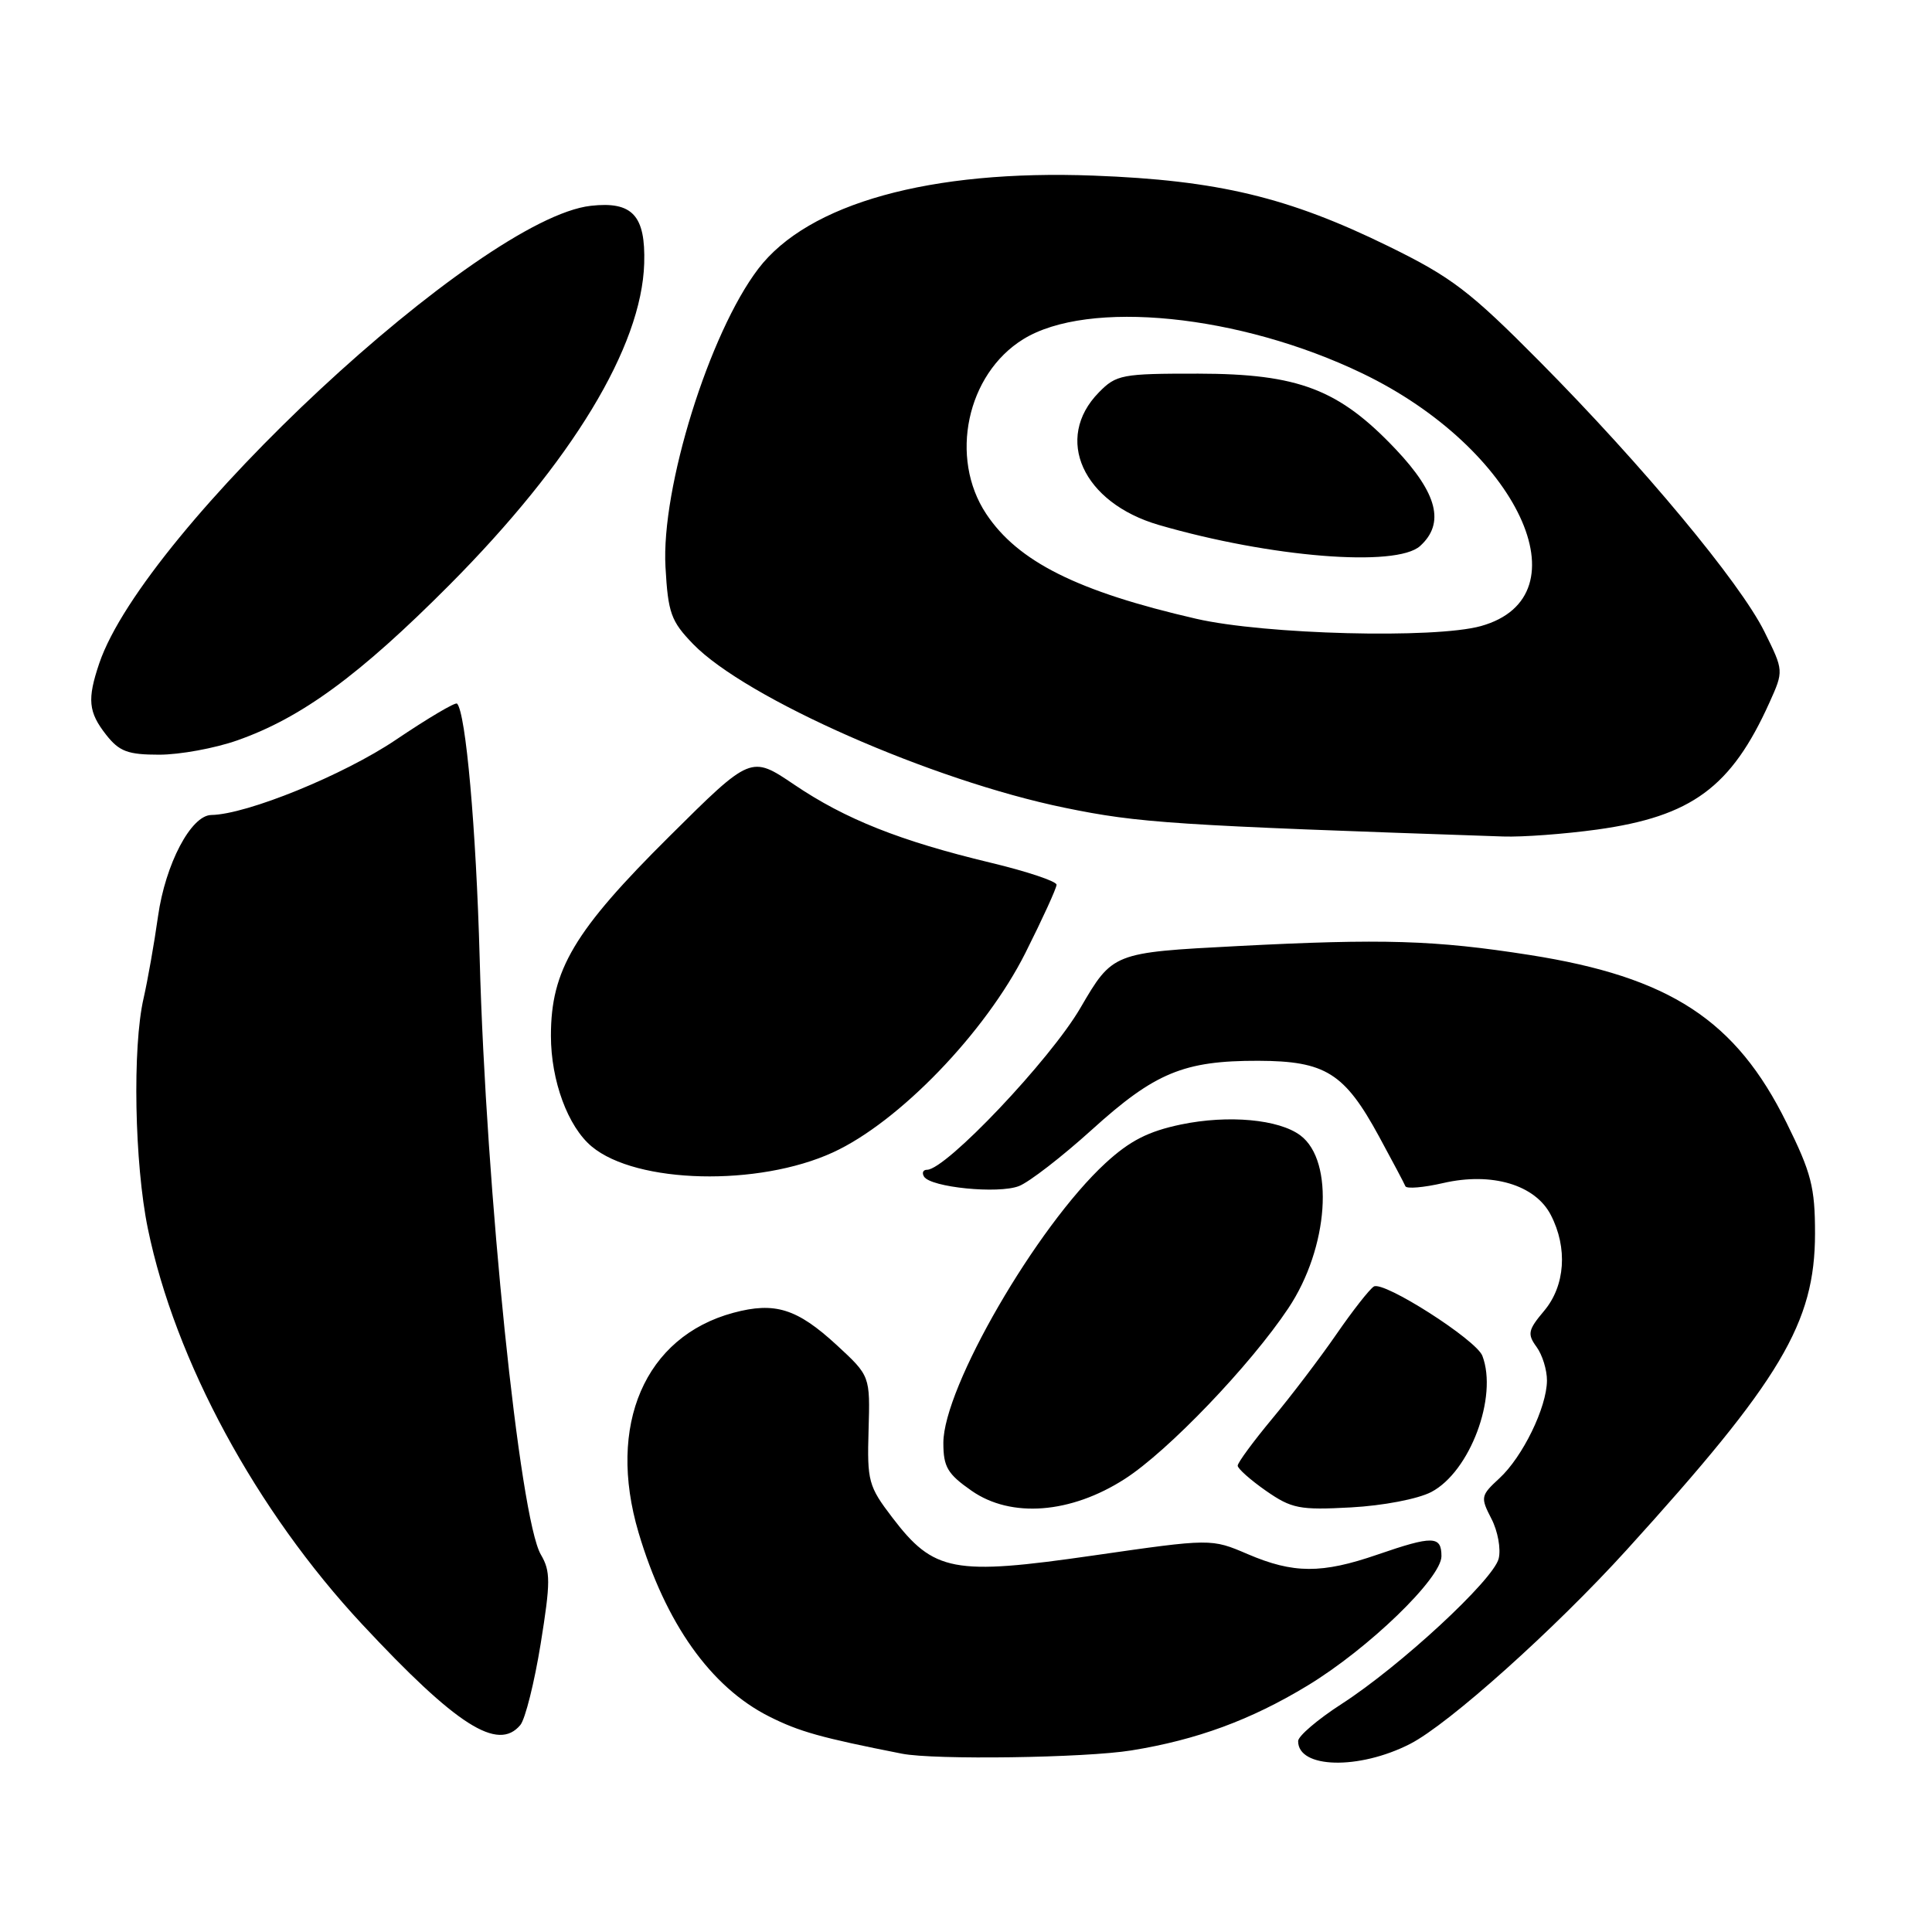 <?xml version="1.0" encoding="UTF-8" standalone="no"?>
<!DOCTYPE svg PUBLIC "-//W3C//DTD SVG 1.1//EN" "http://www.w3.org/Graphics/SVG/1.1/DTD/svg11.dtd" >
<svg xmlns="http://www.w3.org/2000/svg" xmlns:xlink="http://www.w3.org/1999/xlink" version="1.1" viewBox="0 0 256 256">
 <g >
 <path fill="currentColor"
d=" M 186.84 231.08 C 191.96 228.46 205.99 215.89 215.55 205.36 C 236.00 182.83 240.49 175.29 240.50 163.45 C 240.50 157.31 240.01 155.41 236.73 148.78 C 230.01 135.16 221.28 129.46 202.69 126.54 C 190.13 124.57 183.24 124.36 163.97 125.36 C 147.44 126.22 147.44 126.22 143.15 133.57 C 139.16 140.42 125.34 155.00 122.84 155.00 C 122.31 155.00 122.13 155.41 122.44 155.91 C 123.32 157.33 132.28 158.23 135.02 157.16 C 136.38 156.63 140.72 153.27 144.67 149.70 C 153.03 142.13 156.86 140.54 166.73 140.56 C 175.63 140.59 178.15 142.17 182.72 150.57 C 184.49 153.83 186.07 156.80 186.22 157.18 C 186.37 157.55 188.63 157.36 191.23 156.76 C 197.67 155.28 203.42 156.98 205.49 160.99 C 207.75 165.35 207.40 170.38 204.60 173.70 C 202.47 176.23 202.36 176.77 203.60 178.47 C 204.37 179.52 204.99 181.53 204.98 182.94 C 204.95 186.50 201.76 193.04 198.68 195.88 C 196.20 198.17 196.15 198.39 197.62 201.24 C 198.47 202.88 198.90 205.25 198.58 206.53 C 197.87 209.36 185.54 220.77 177.76 225.79 C 174.60 227.83 172.01 230.04 172.01 230.70 C 171.98 234.34 180.05 234.55 186.84 231.08 Z  M 149.91 231.94 C 158.59 230.54 165.75 227.90 173.24 223.36 C 181.33 218.46 191.00 209.11 191.00 206.20 C 191.00 203.49 189.87 203.46 182.50 206.00 C 175.13 208.54 171.38 208.52 165.33 205.93 C 160.50 203.86 160.50 203.86 144.88 206.11 C 126.33 208.79 123.73 208.30 118.22 201.06 C 115.08 196.95 114.89 196.25 115.09 189.50 C 115.30 182.32 115.30 182.32 110.87 178.23 C 105.61 173.39 102.68 172.47 97.18 173.95 C 85.44 177.11 80.39 188.82 84.61 203.07 C 88.18 215.09 94.17 223.54 101.91 227.44 C 105.89 229.45 108.79 230.26 119.50 232.37 C 123.77 233.22 143.82 232.93 149.91 231.94 Z  M 68.95 228.57 C 69.60 227.78 70.81 222.94 71.64 217.82 C 72.96 209.62 72.96 208.20 71.67 206.00 C 68.85 201.21 64.39 157.75 63.56 127.00 C 63.09 109.79 61.72 94.39 60.56 93.23 C 60.34 93.01 56.69 95.17 52.45 98.03 C 45.54 102.69 32.71 107.92 28.00 107.99 C 25.31 108.03 21.92 114.48 20.94 121.41 C 20.43 125.05 19.56 129.93 19.03 132.26 C 17.53 138.73 17.82 154.19 19.59 162.79 C 23.19 180.30 33.94 200.16 47.99 215.23 C 60.50 228.65 65.98 232.14 68.95 228.57 Z  M 149.02 195.98 C 154.74 192.32 165.67 180.91 170.71 173.35 C 176.06 165.34 176.86 153.86 172.31 150.45 C 169.46 148.31 162.76 147.70 156.49 149.00 C 152.14 149.91 149.71 151.15 146.47 154.13 C 137.35 162.54 125.00 183.86 125.00 191.19 C 125.00 194.38 125.55 195.31 128.75 197.54 C 133.98 201.18 141.87 200.57 149.02 195.98 Z  M 189.65 197.70 C 194.77 195.02 198.50 185.08 196.42 179.65 C 195.60 177.52 183.32 169.68 182.04 170.47 C 181.46 170.83 179.23 173.68 177.07 176.81 C 174.91 179.94 171.09 184.97 168.57 187.99 C 166.06 191.01 164.00 193.81 164.00 194.21 C 164.00 194.60 165.69 196.10 167.75 197.54 C 171.15 199.90 172.19 200.11 179.00 199.74 C 183.25 199.51 187.86 198.63 189.65 197.70 Z  M 110.37 152.70 C 119.13 148.68 130.57 136.81 135.87 126.27 C 138.14 121.75 140.00 117.68 140.00 117.23 C 140.00 116.78 136.06 115.46 131.25 114.31 C 119.26 111.43 112.01 108.55 105.24 103.97 C 99.50 100.09 99.50 100.09 88.72 110.80 C 76.07 123.36 73.00 128.52 73.00 137.24 C 73.00 143.20 75.25 149.30 78.42 151.93 C 84.35 156.86 100.48 157.24 110.37 152.70 Z  M 211.63 109.92 C 224.16 108.18 229.40 104.32 234.46 93.10 C 236.36 88.88 236.36 88.88 233.79 83.69 C 230.55 77.17 217.68 61.69 204.01 47.90 C 194.77 38.58 192.35 36.73 184.00 32.64 C 170.72 26.13 161.40 23.89 144.91 23.27 C 123.29 22.45 107.09 26.95 100.48 35.61 C 93.98 44.14 87.59 64.67 88.18 75.13 C 88.52 81.23 88.91 82.31 91.83 85.33 C 98.83 92.55 123.48 103.42 141.07 107.03 C 150.93 109.06 155.38 109.35 199.18 110.84 C 201.75 110.93 207.35 110.51 211.63 109.92 Z  M 31.45 98.10 C 39.95 95.11 47.62 89.49 59.53 77.53 C 75.80 61.17 85.02 45.96 85.36 34.91 C 85.55 28.55 83.80 26.65 78.29 27.27 C 63.53 28.93 19.14 70.26 13.15 87.90 C 11.54 92.67 11.70 94.35 14.07 97.37 C 15.81 99.58 16.94 100.00 21.10 100.00 C 23.82 100.00 28.48 99.15 31.45 98.10 Z  M 158.50 81.99 C 142.79 78.38 134.87 74.42 130.67 68.08 C 125.75 60.65 128.10 49.57 135.58 44.95 C 144.18 39.63 164.25 41.65 180.51 49.47 C 201.13 59.39 210.34 79.03 196.22 82.96 C 190.09 84.66 167.59 84.08 158.50 81.99 Z  M 188.17 72.35 C 191.48 69.35 190.48 65.39 184.95 59.54 C 177.42 51.58 172.07 49.53 158.77 49.51 C 148.65 49.50 147.91 49.64 145.60 52.00 C 139.61 58.11 143.46 66.62 153.55 69.56 C 168.36 73.86 185.01 75.20 188.17 72.35 Z "/>
</g>
</svg>